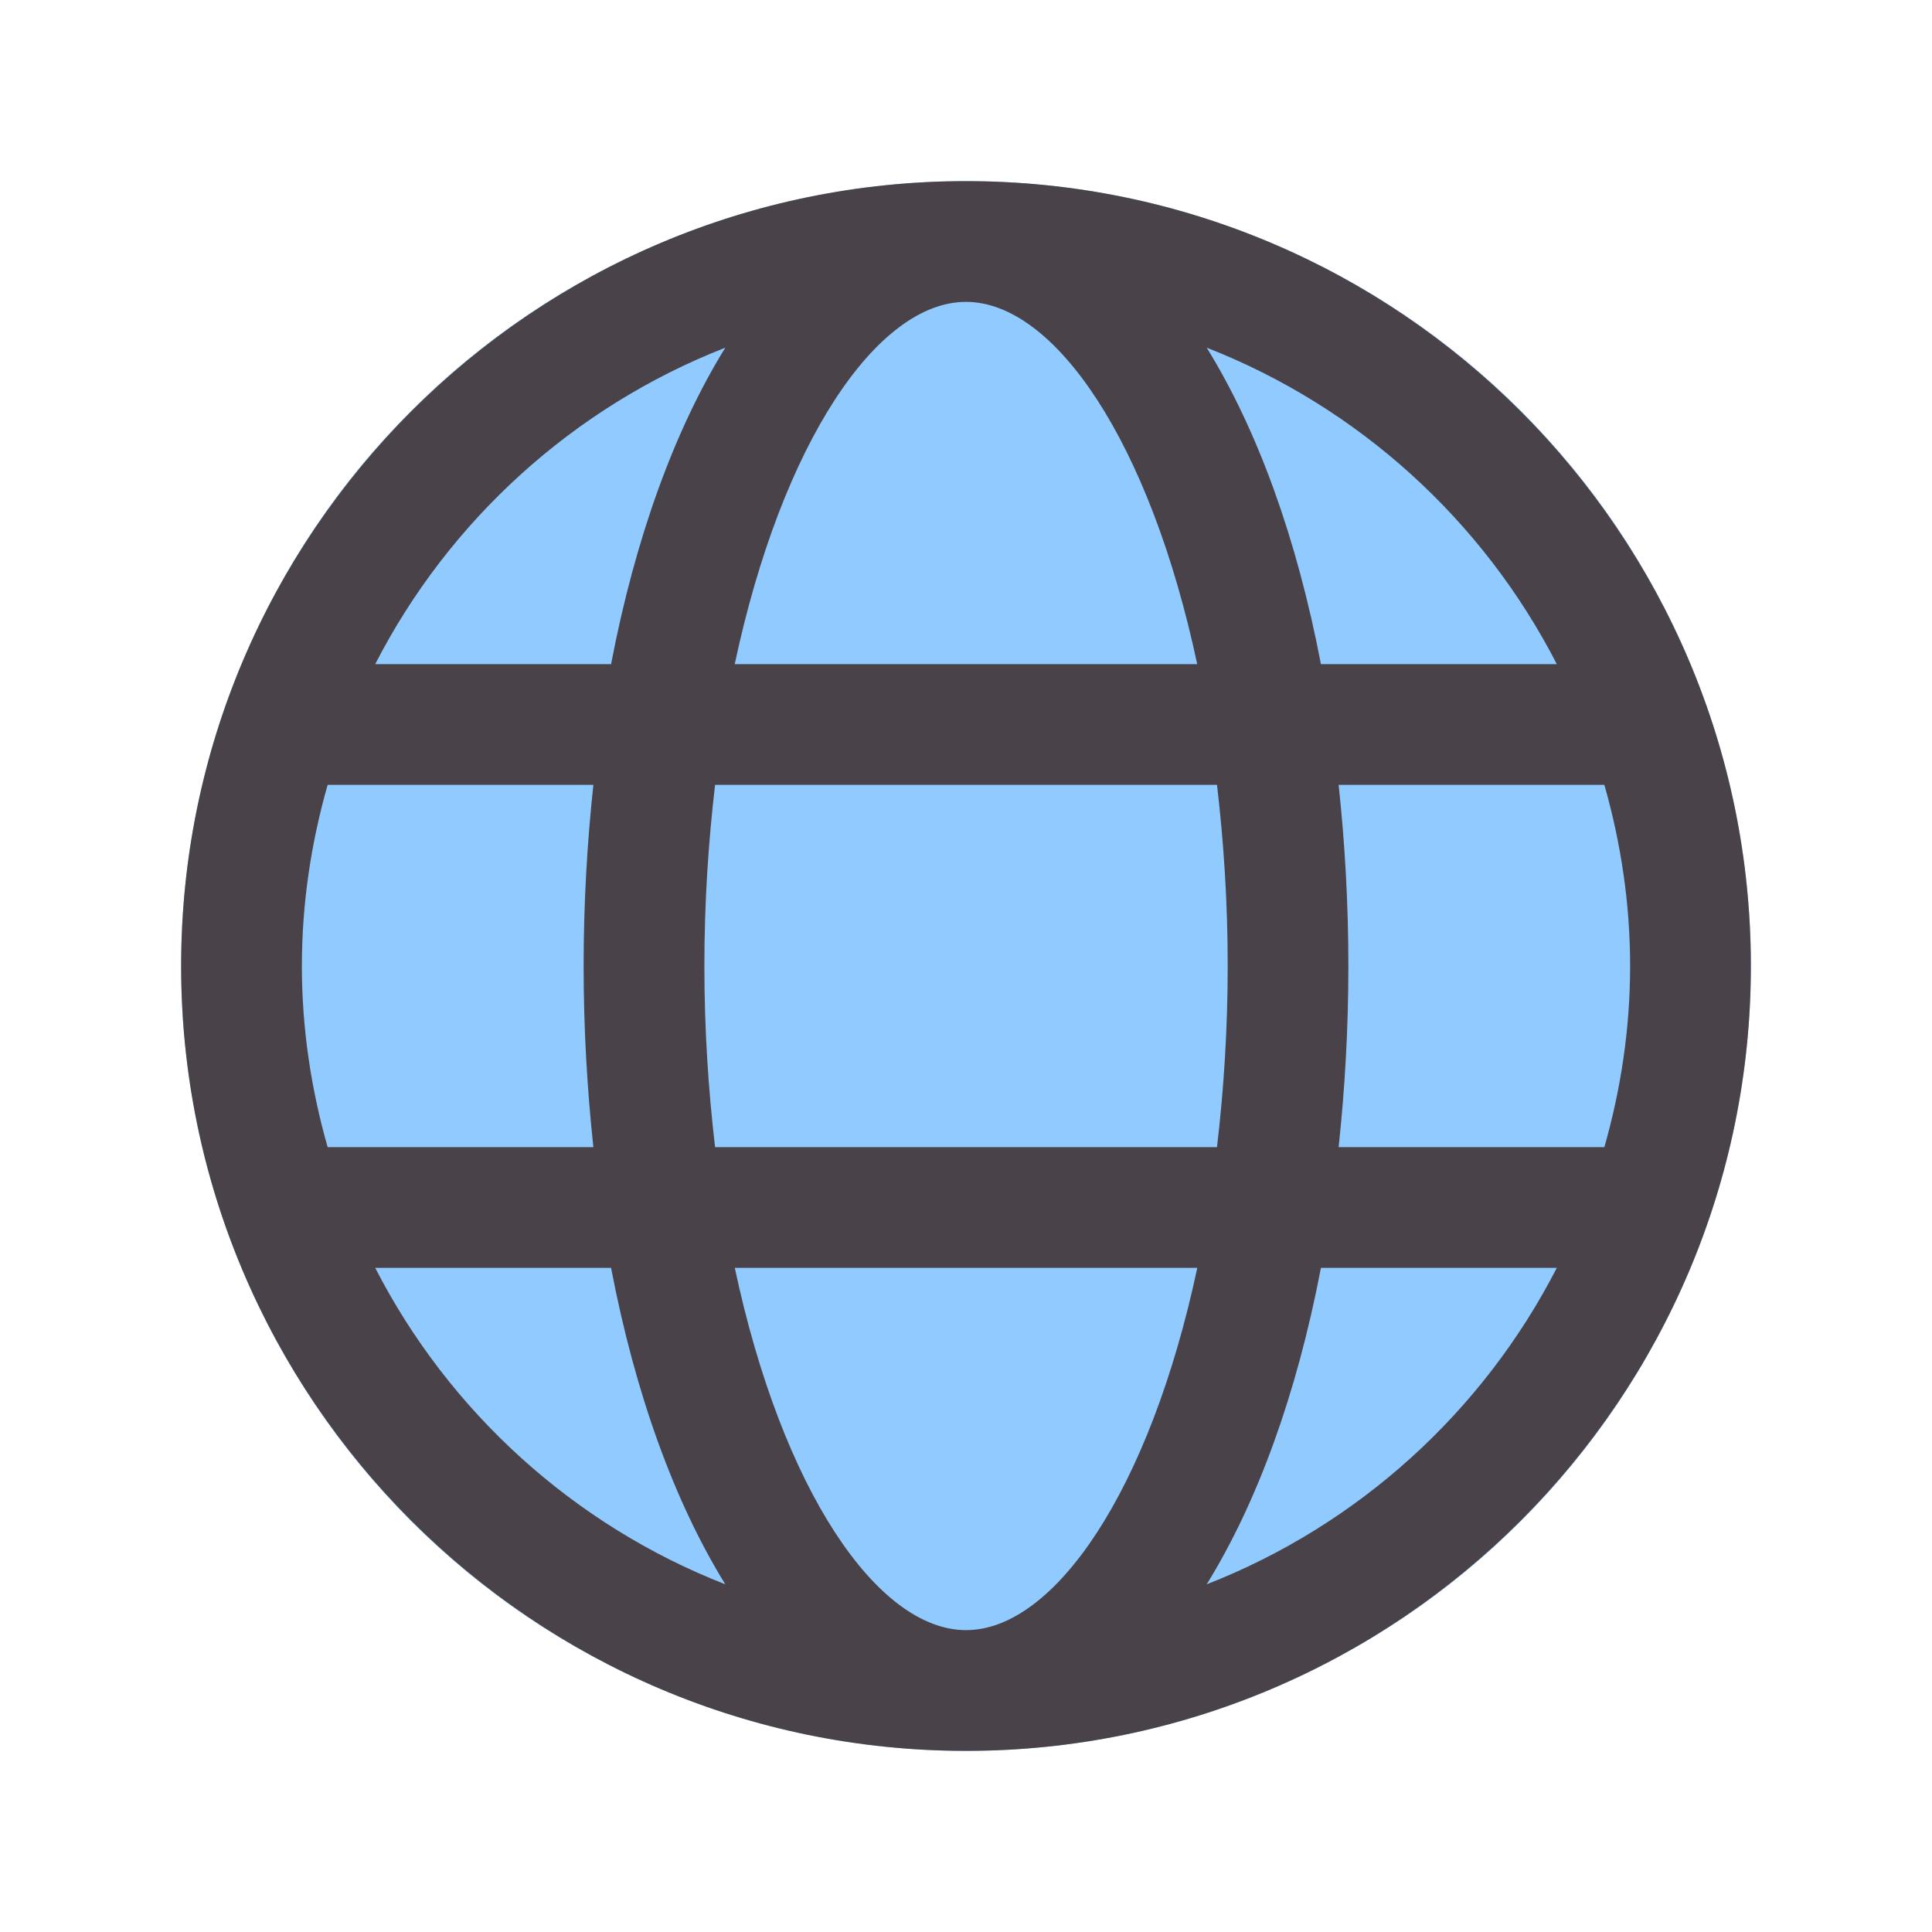 <svg xmlns="http://www.w3.org/2000/svg" viewBox="0 0 24 24" id="website" height="40" width= "40">
  <circle cx="12" cy="12" r="9.75" fill="#91cafe"></circle>
  <path fill="#494249" d="m12,2.25C6.624,2.25,2.25,6.624,2.25,12s4.374,9.75,9.75,9.75,9.75-4.374,9.75-9.75S17.376,2.25,12,2.25Zm0,18c-1.099,0-2.284-1.737-2.872-4.5h5.745c-.589,2.763-1.774,4.5-2.872,4.5Zm-3.117-6c-.083-.707-.133-1.456-.133-2.25s.05-1.543.133-2.25h6.235c.083.707.133,1.456.133,2.25s-.05,1.543-.133,2.25h-6.235Zm-5.133-2.25c0-.781.116-1.534.32-2.25h3.301c-.077.719-.121,1.469-.121,2.25s.044,1.531.121,2.25h-3.301c-.204-.716-.32-1.469-.32-2.25ZM12,3.75c1.099,0,2.284,1.737,2.872,4.5h-5.745c.589-2.763,1.774-4.5,2.872-4.5Zm4.629,6h3.301c.204.716.32,1.469.32,2.25s-.116,1.534-.32,2.25h-3.301c.077-.719.121-1.469.121-2.25s-.044-1.531-.121-2.25Zm2.71-1.5h-2.93c-.301-1.572-.791-2.915-1.419-3.931,1.885.737,3.432,2.144,4.349,3.931Zm-10.329-3.931c-.628,1.016-1.118,2.359-1.419,3.931h-2.93c.917-1.787,2.464-3.194,4.349-3.931Zm-4.349,11.431h2.93c.301,1.572.791,2.915,1.419,3.931-1.885-.737-3.432-2.144-4.349-3.931Zm10.329,3.931c.628-1.016,1.118-2.359,1.419-3.931h2.93c-.917,1.787-2.464,3.194-4.349,3.931Z"></path>
</svg>
